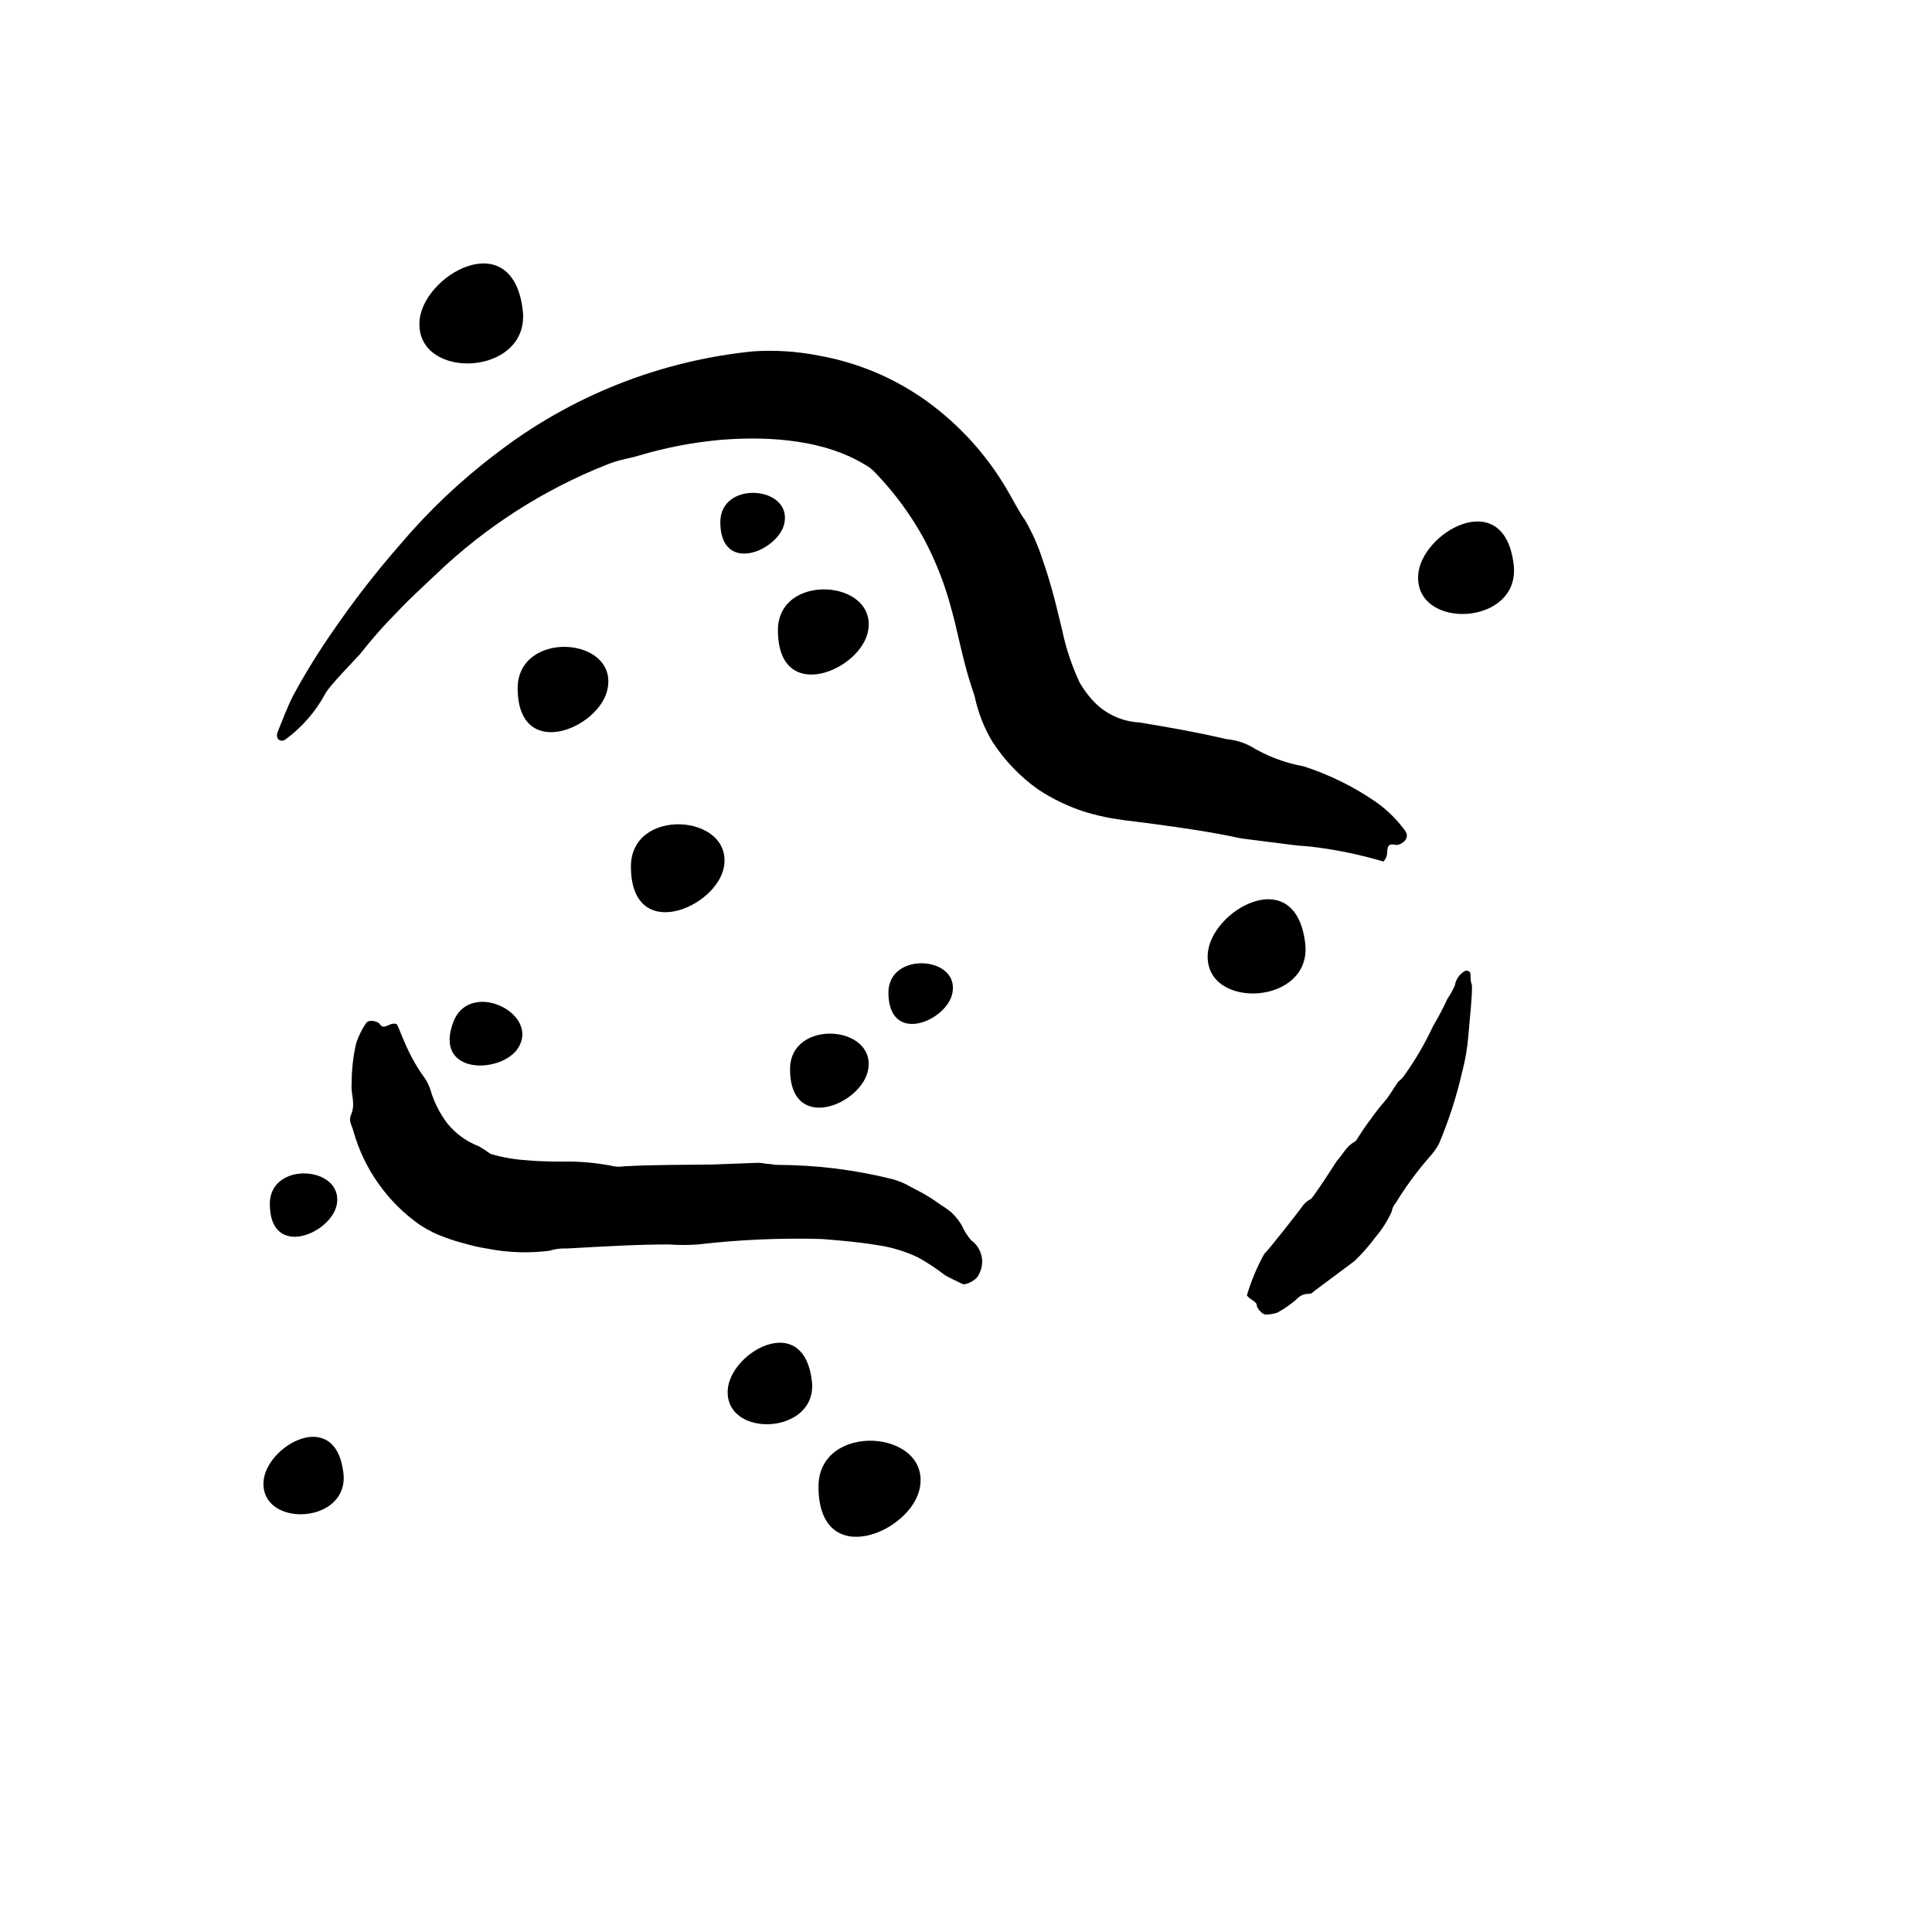 <svg width="24" height="24" viewBox="0 0 110 110" fill="none" xmlns="http://www.w3.org/2000/svg" xmlns:xlink="http://www.w3.org/1999/xlink">
	<path d="M34.602 39.164C34.232 41.444 29.472 43.464 29.472 39.164C29.512 35.864 35.122 36.244 34.602 39.164Z" fill-rule="evenodd" fill="currentColor"/>
	<path d="M44.672 29.724C44.412 31.344 41.012 32.784 41.012 29.724C41.012 27.364 45.012 27.654 44.672 29.724Z" fill-rule="evenodd" fill="currentColor"/>
	<path d="M19.182 68.544C18.902 70.234 15.362 71.734 15.362 68.544C15.362 66.084 19.532 66.384 19.182 68.544Z" fill-rule="evenodd" fill="currentColor"/>
	<path d="M54.232 56.504C53.962 58.124 50.582 59.564 50.582 56.504C50.602 54.154 54.602 54.434 54.232 56.504Z" fill-rule="evenodd" fill="currentColor"/>
	<path d="M49.432 35.884C49.062 38.164 44.292 40.184 44.292 35.884C44.292 32.584 49.912 32.984 49.432 35.884Z" fill-rule="evenodd" fill="currentColor"/>
	<path d="M52.382 84.654C51.962 87.244 46.602 89.494 46.602 84.644C46.602 80.934 52.922 81.384 52.382 84.654Z" fill-rule="evenodd" fill="currentColor"/>
	<path d="M41.222 49.334C40.832 51.684 35.922 53.774 35.922 49.334C35.922 45.924 41.712 46.344 41.222 49.334Z" fill-rule="evenodd" fill="currentColor"/>
	<path d="M49.433 60.874C49.112 62.874 44.982 64.594 44.982 60.874C44.982 58.004 49.852 58.354 49.433 60.874Z" fill-rule="evenodd" fill="currentColor"/>
	<path d="M29.522 59.634C28.602 61.164 24.602 61.244 25.832 58.134C26.792 55.774 30.702 57.684 29.522 59.634Z" fill-rule="evenodd" fill="currentColor"/>
	<path d="M23.882 18.344C23.992 15.684 29.172 12.724 29.762 17.654C30.212 21.424 23.732 21.724 23.882 18.344Z" fill-rule="evenodd" fill="currentColor"/>
	<path d="M80.742 32.784C80.852 30.324 85.642 27.584 86.182 32.144C86.602 35.634 80.602 35.914 80.742 32.784Z" fill-rule="evenodd" fill="currentColor"/>
	<path d="M15.002 84.394C15.092 82.334 19.102 80.044 19.552 83.864C19.902 86.784 14.882 87.014 15.002 84.394Z" fill-rule="evenodd" fill="currentColor"/>
	<path d="M68.762 54.354C68.872 51.844 73.762 49.054 74.312 53.704C74.742 57.244 68.602 57.544 68.762 54.354Z" fill-rule="evenodd" fill="currentColor"/>
	<path d="M41.432 79.174C41.522 77.004 45.742 74.594 46.222 78.614C46.602 81.684 41.312 81.934 41.432 79.174Z" fill-rule="evenodd" fill="currentColor"/>
	<path d="M18.522 39.494C17.97 40.517 17.198 41.405 16.262 42.094C15.992 42.294 15.662 42.094 15.802 41.694C16.082 40.994 16.352 40.274 16.702 39.584C17.412 38.276 18.196 37.011 19.052 35.794C20.199 34.13 21.441 32.535 22.772 31.014C24.401 29.087 26.239 27.346 28.252 25.824C32.489 22.555 37.557 20.539 42.882 20.004C44.127 19.922 45.377 20.003 46.602 20.244C48.845 20.638 50.968 21.537 52.812 22.874C54.609 24.184 56.123 25.843 57.262 27.754C57.642 28.374 57.952 29.044 58.362 29.614C58.777 30.328 59.112 31.086 59.362 31.874C59.572 32.454 59.772 33.124 59.962 33.814C60.152 34.504 60.322 35.274 60.472 35.864C60.688 36.899 61.023 37.906 61.472 38.864C61.679 39.222 61.924 39.558 62.202 39.864C62.891 40.627 63.855 41.084 64.882 41.134C66.512 41.404 68.172 41.694 69.832 42.084C70.323 42.126 70.799 42.269 71.232 42.504C72.154 43.06 73.171 43.443 74.232 43.634C75.677 44.102 77.048 44.776 78.302 45.634C78.938 46.078 79.498 46.622 79.962 47.244C80.402 47.784 79.682 48.154 79.462 48.104C78.822 47.954 79.062 48.514 78.932 48.784C78.897 48.883 78.842 48.975 78.772 49.054C77.525 48.684 76.251 48.413 74.962 48.244C74.482 48.174 73.962 48.164 73.492 48.094L72.152 47.924C71.342 47.814 70.712 47.754 70.512 47.704C70.512 47.704 69.752 47.534 68.672 47.354C67.592 47.174 66.132 46.964 64.612 46.774L64.032 46.704L63.312 46.594C62.812 46.505 62.318 46.388 61.832 46.244C60.865 45.941 59.946 45.504 59.102 44.944C58.076 44.215 57.198 43.299 56.512 42.244C56.044 41.467 55.706 40.62 55.512 39.734C55.512 39.644 55.222 38.914 54.962 37.904C54.832 37.414 54.692 36.834 54.562 36.264C54.432 35.694 54.312 35.184 54.162 34.654C53.795 33.264 53.269 31.922 52.592 30.654C51.852 29.311 50.941 28.071 49.882 26.964C49.682 26.737 49.441 26.551 49.172 26.414C47.052 25.134 44.072 24.794 41.032 25.044C39.459 25.184 37.905 25.482 36.392 25.934C36.122 26.024 35.832 26.074 35.552 26.144C35.21 26.219 34.876 26.323 34.552 26.454C30.951 27.879 27.661 29.988 24.862 32.664C24.542 32.984 23.562 33.844 22.642 34.814C21.889 35.572 21.181 36.373 20.522 37.214C20.152 37.634 18.772 39.024 18.522 39.494Z" fill-rule="evenodd" fill="currentColor"/>
	<path d="M82.832 56.114C82.885 55.77 83.091 55.468 83.392 55.294C83.482 55.224 83.692 55.294 83.712 55.394C83.732 55.494 83.712 55.864 83.792 56.044C83.872 56.224 83.662 58.244 83.602 58.964C83.546 59.66 83.429 60.349 83.252 61.024C82.932 62.423 82.49 63.791 81.932 65.114C81.782 65.393 81.597 65.651 81.382 65.884C80.673 66.695 80.034 67.565 79.472 68.484C79.349 68.621 79.269 68.791 79.242 68.974C79.001 69.509 78.684 70.008 78.302 70.454C77.945 70.937 77.546 71.389 77.112 71.804L74.872 73.474C74.762 73.544 74.702 73.674 74.522 73.664C74.092 73.664 73.942 73.864 73.732 74.054C73.42 74.311 73.085 74.538 72.732 74.734C72.517 74.809 72.29 74.846 72.062 74.844C71.842 74.844 71.552 74.434 71.562 74.354C71.562 74.124 71.302 74.054 71.152 73.914C71.091 73.869 71.038 73.814 70.992 73.754C71.237 72.926 71.572 72.128 71.992 71.374C72.062 71.374 73.992 68.924 74.192 68.624C74.308 68.477 74.455 68.357 74.622 68.274C74.712 68.274 76.062 66.194 76.102 66.114C76.452 65.744 76.642 65.274 77.102 65.024C77.191 64.97 77.261 64.89 77.302 64.794C77.532 64.434 77.772 64.074 78.032 63.734C78.275 63.388 78.536 63.054 78.812 62.734C79.112 62.394 79.312 62.004 79.572 61.644C79.572 61.584 79.702 61.534 79.752 61.464C79.827 61.395 79.894 61.317 79.952 61.234C80.588 60.344 81.141 59.397 81.602 58.404C81.9 57.906 82.17 57.392 82.412 56.864C82.574 56.627 82.715 56.376 82.832 56.114Z" fill-rule="evenodd" fill="currentColor"/>
	<path d="M55.292 70.614C55.931 71.07 56.11 71.943 55.702 72.614C55.602 72.874 54.982 73.194 54.802 73.104C54.442 72.934 54.102 72.774 53.802 72.604C53.325 72.233 52.82 71.899 52.292 71.604C51.556 71.249 50.77 71.01 49.962 70.894C48.962 70.724 47.892 70.634 46.802 70.544C44.444 70.477 42.085 70.58 39.742 70.854C39.193 70.894 38.641 70.894 38.092 70.854C36.192 70.854 34.282 70.974 32.272 71.084C31.934 71.068 31.595 71.112 31.272 71.214C30.103 71.362 28.918 71.322 27.762 71.094C27.336 71.029 26.915 70.936 26.502 70.814C26.109 70.715 25.722 70.595 25.342 70.454C24.838 70.277 24.357 70.039 23.912 69.744C22.07 68.455 20.73 66.568 20.122 64.404C20.052 64.124 19.852 63.844 19.962 63.534C20.282 62.844 19.962 62.314 20.022 61.724C20.016 60.937 20.104 60.151 20.282 59.384C20.412 58.999 20.59 58.633 20.812 58.294C20.982 57.974 21.542 58.174 21.612 58.294C21.802 58.614 22.072 58.364 22.312 58.294C22.395 58.279 22.48 58.279 22.562 58.294C22.652 58.294 22.952 59.294 23.452 60.214C23.672 60.637 23.927 61.041 24.212 61.424C24.339 61.623 24.44 61.838 24.512 62.064C24.711 62.746 25.033 63.387 25.462 63.954C25.936 64.541 26.557 64.993 27.262 65.264C27.49 65.394 27.711 65.538 27.922 65.694C28.573 65.89 29.244 66.011 29.922 66.054C30.922 66.154 32.102 66.134 32.192 66.134C33.122 66.127 34.051 66.218 34.962 66.404C35.151 66.434 35.343 66.434 35.532 66.404C37.172 66.314 38.862 66.324 40.532 66.304L43.182 66.204C43.343 66.214 43.503 66.234 43.662 66.264C43.872 66.264 44.072 66.324 44.272 66.324C46.487 66.329 48.694 66.603 50.842 67.144C51.071 67.21 51.295 67.294 51.512 67.394L52.512 67.924C52.858 68.116 53.192 68.33 53.512 68.564C53.735 68.7 53.949 68.851 54.152 69.014C54.385 69.232 54.587 69.481 54.752 69.754C54.889 70.066 55.07 70.356 55.292 70.614Z" fill-rule="evenodd" fill="currentColor"/>
	<defs/>
</svg>
